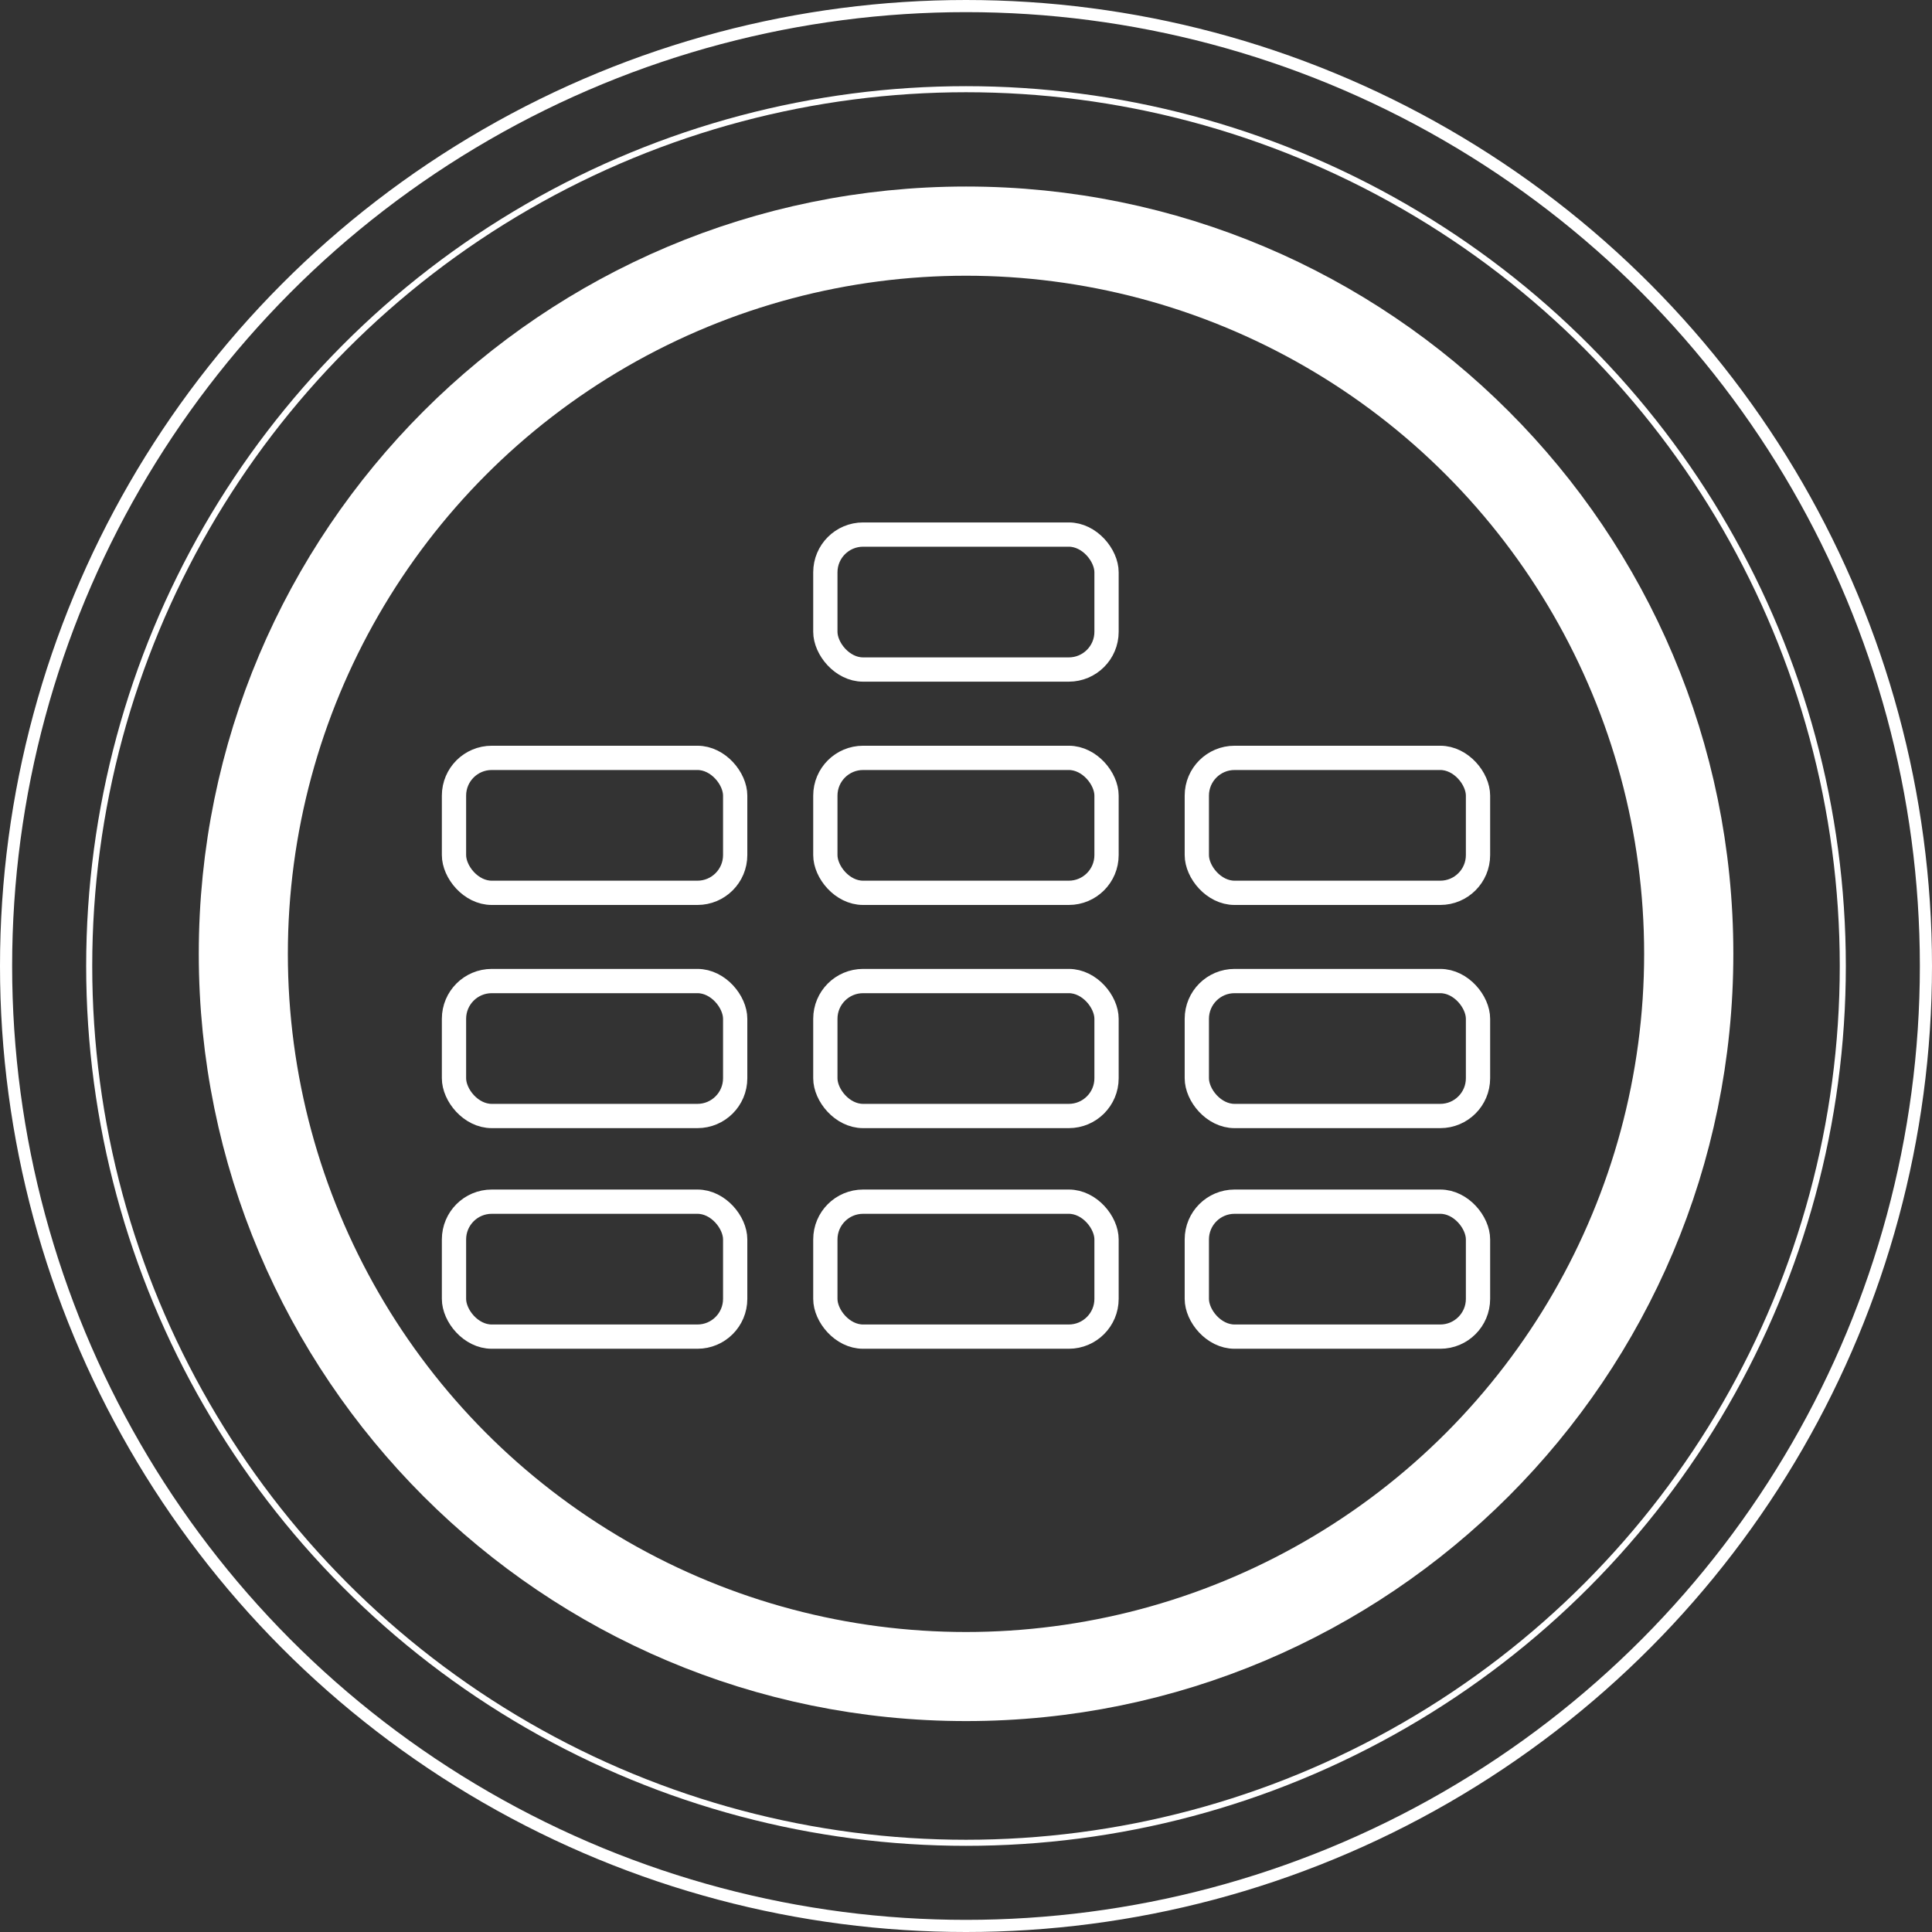 <?xml version="1.0" encoding="UTF-8"?><svg id="Layer_2" xmlns="http://www.w3.org/2000/svg" viewBox="0 0 159.2 159.2"><rect x="0" y="0" width="159.2" height="159.2" fill="#333333" stroke="none"/><defs><style>.cls-1{stroke-width:2px;}.cls-1,.cls-2,.cls-3,.cls-4{fill:none;stroke:#fff;stroke-miterlimit:10;}.cls-3{stroke-width:7px;}.cls-4{stroke-width:.5px;}</style></defs><g id="Layer_1-2"><g><circle class="cls-4" cx="79.6" cy="79.6" r="72.25"/><path class="cls-2" d="M139.32,79.59c0,32.99-26.74,59.73-59.72,59.73s-59.73-26.74-59.73-59.73S46.61,19.87,79.6,19.87s59.72,26.74,59.72,59.72Z"/><circle class="cls-4" cx="79.6" cy="78.6" r="56.13"/><path class="cls-4" d="M139.32,79.59c0,32.99-26.74,59.73-59.72,59.73s-59.73-26.74-59.73-59.73S46.61,19.87,79.6,19.87s59.72,26.74,59.72,59.72Z"/><path class="cls-3" d="M79.61,138.32c-32.99,0-59.73-26.74-59.73-59.73S46.62,18.87,79.61,18.87s59.72,26.74,59.72,59.72-26.74,59.73-59.72,59.73Z"/><rect class="cls-1" x="37.41" y="62.45" width="23.17" height="11.12" rx="3.11" ry="3.11"/><rect class="cls-1" x="37.41" y="80.84" width="23.17" height="11.12" rx="3.11" ry="3.11"/><rect class="cls-1" x="37.41" y="99.02" width="23.17" height="11.12" rx="3.11" ry="3.11"/><rect class="cls-1" x="68.01" y="62.45" width="23.17" height="11.12" rx="3.11" ry="3.11"/><rect class="cls-1" x="68.01" y="44.05" width="23.17" height="11.12" rx="3.11" ry="3.11"/><rect class="cls-1" x="68.01" y="80.84" width="23.17" height="11.12" rx="3.11" ry="3.11"/><rect class="cls-1" x="68.01" y="99.02" width="23.17" height="11.12" rx="3.11" ry="3.11"/><rect class="cls-1" x="98.62" y="62.45" width="23.17" height="11.12" rx="3.11" ry="3.11"/><rect class="cls-1" x="98.62" y="80.84" width="23.17" height="11.12" rx="3.11" ry="3.11"/><rect class="cls-1" x="98.62" y="99.02" width="23.17" height="11.12" rx="3.11" ry="3.11"/><circle class="cls-2" cx="79.6" cy="79.6" r="79.1"/></g></g></svg>